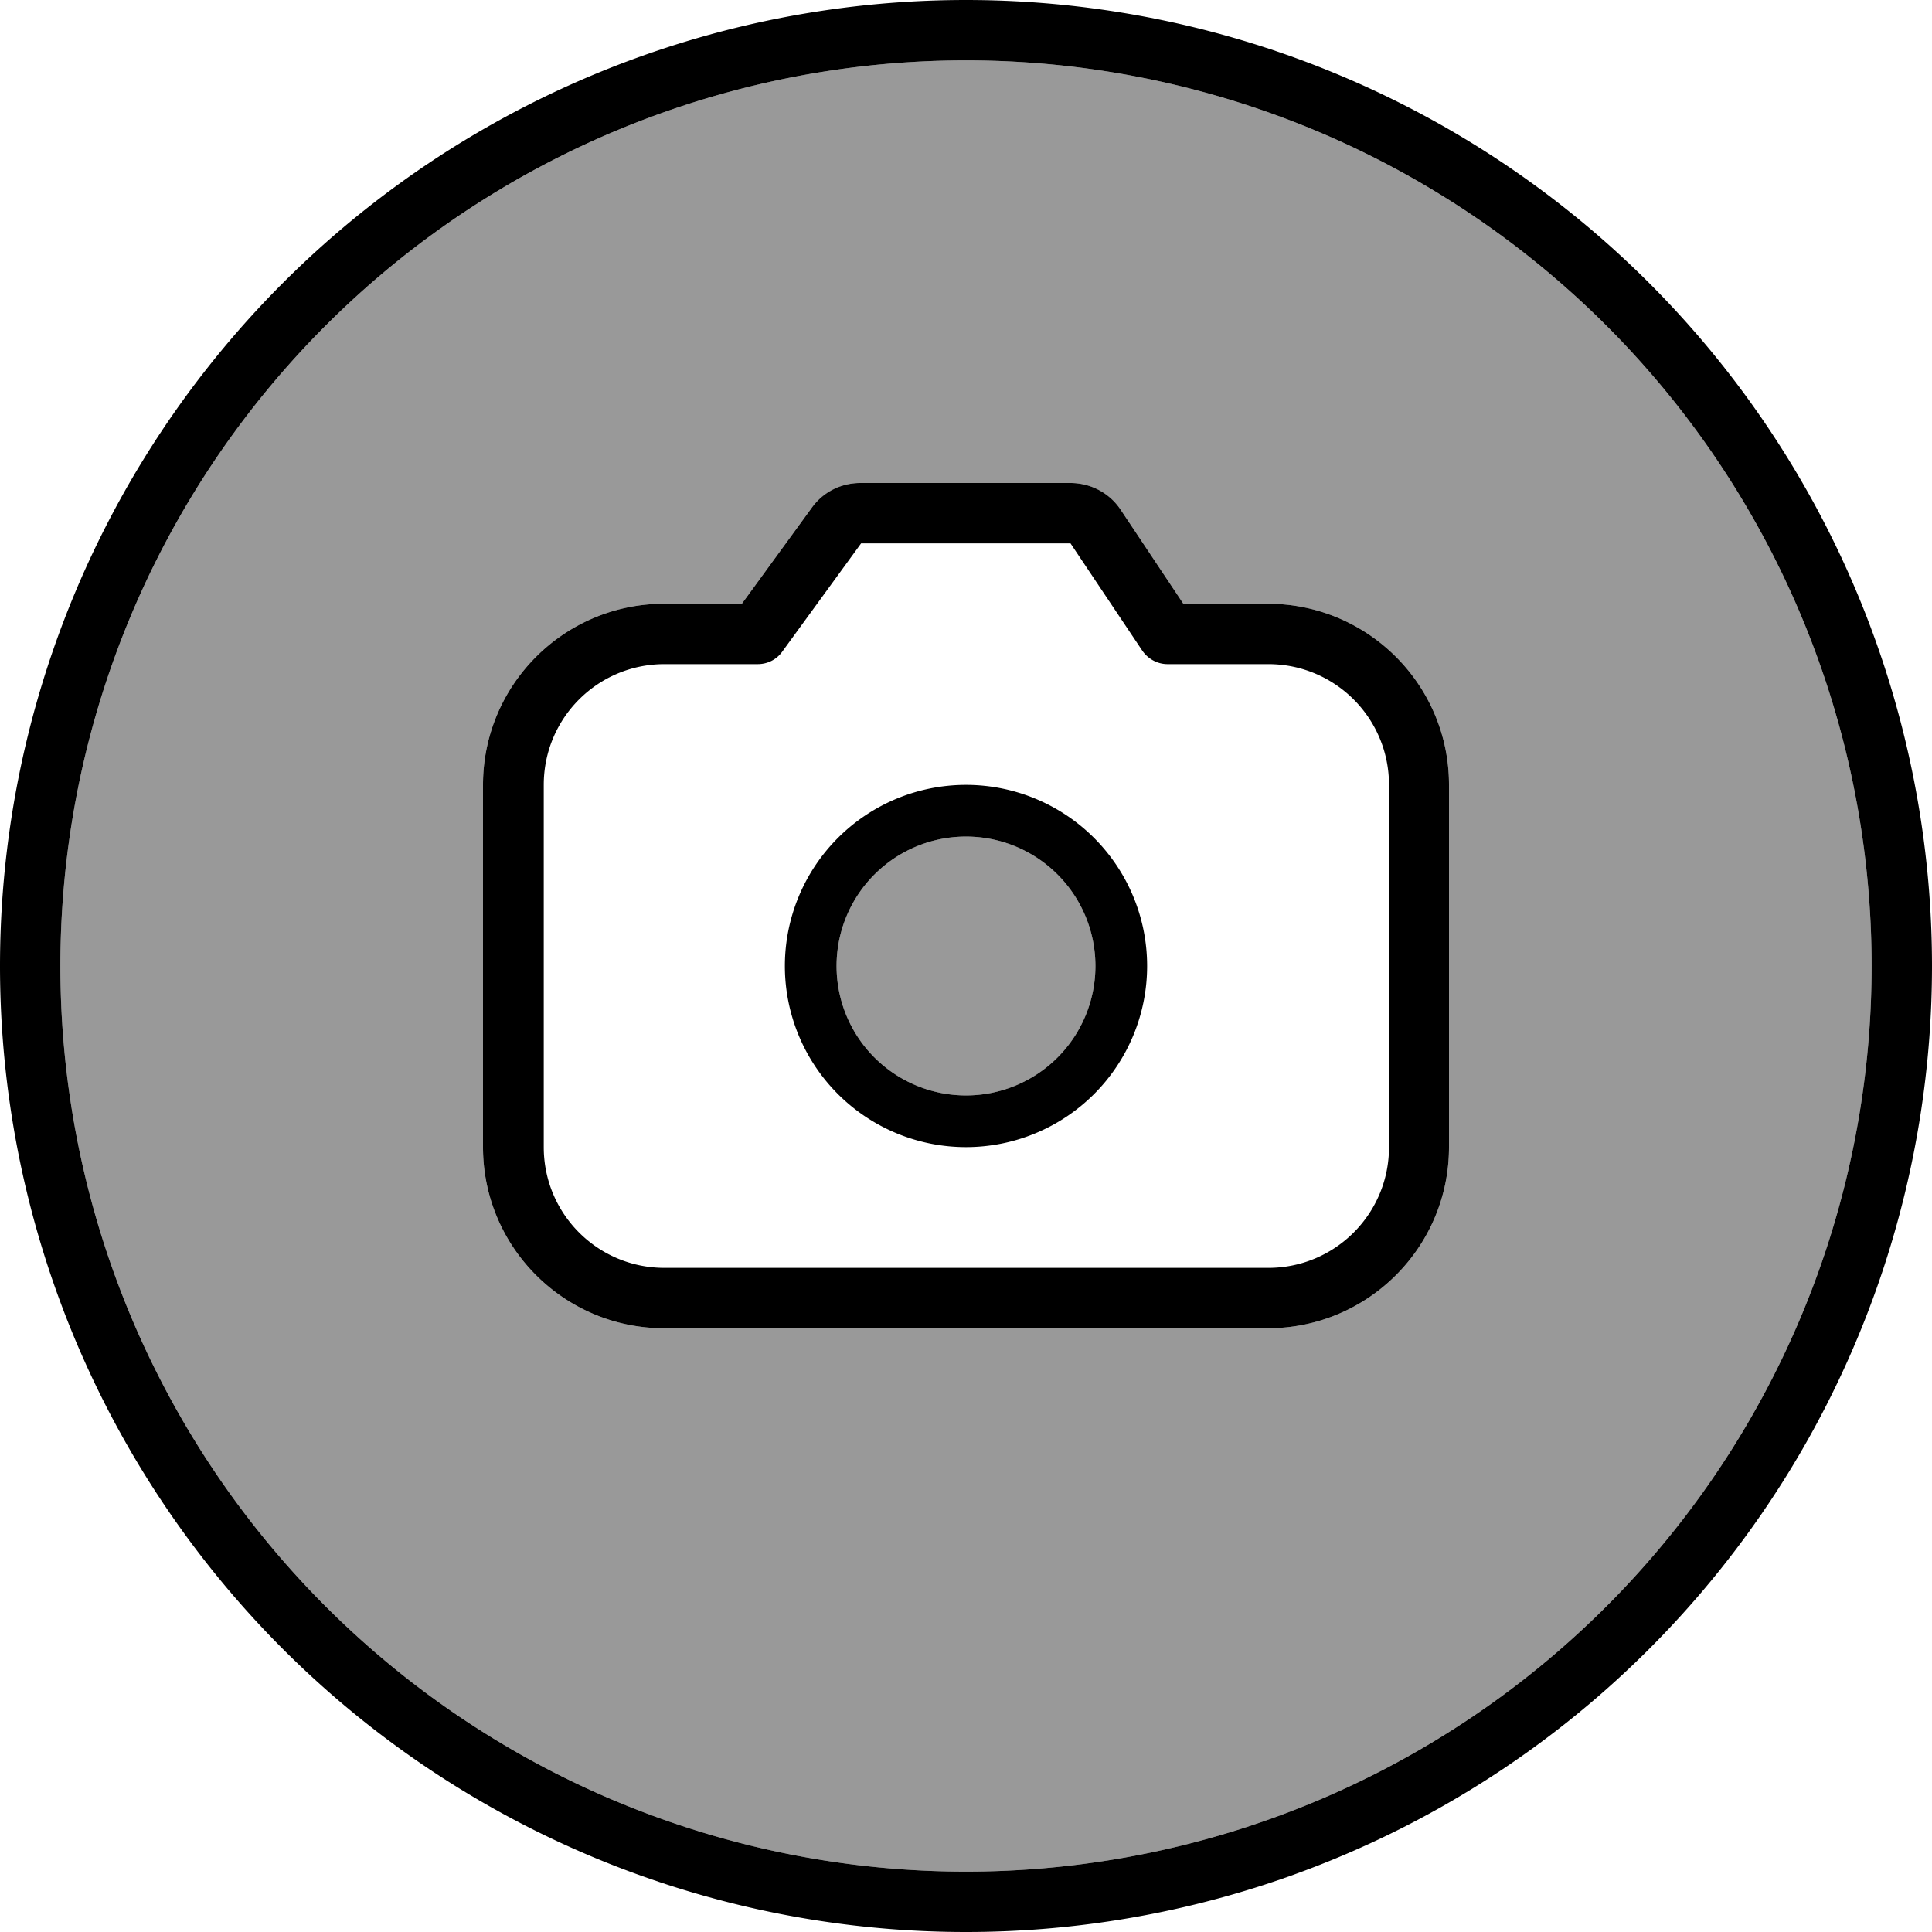 <svg xmlns="http://www.w3.org/2000/svg" viewBox="0 0 512 512"><!--! Font Awesome Pro 7.1.0 by @fontawesome - https://fontawesome.com License - https://fontawesome.com/license (Commercial License) Copyright 2025 Fonticons, Inc. --><path opacity=".4" fill="currentColor" d="M16 256a240 240 0 1 0 480 0 240 240 0 1 0 -480 0zm112-48c0-26.5 21.5-48 48-48l20.6 0 18.5-25.4c3-4.1 7.8-6.6 12.9-6.6l55.7 0c5.4 0 10.3 2.7 13.3 7.1l16.6 24.9 22.4 0c26.5 0 48 21.5 48 48l0 96c0 26.5-21.5 48-48 48l-160 0c-26.5 0-48-21.5-48-48l0-96zm93.7 48a34.3 34.3 0 1 0 68.6 0 34.3 34.3 0 1 0 -68.6 0z"/><path fill="currentColor" d="M256 16a240 240 0 1 1 0 480 240 240 0 1 1 0-480zm0 496a256 256 0 1 0 0-512 256 256 0 1 0 0 512zM215.1 134.6L196.6 160 176 160c-26.5 0-48 21.5-48 48l0 96c0 26.5 21.5 48 48 48l160 0c26.5 0 48-21.5 48-48l0-96c0-26.5-21.5-48-48-48l-22.4 0-16.6-24.9c-3-4.5-8-7.1-13.3-7.1l-55.7 0c-5.1 0-9.9 2.4-12.9 6.6zm68.6 9.4l19 28.4c1.5 2.2 4 3.6 6.7 3.6l26.7 0c17.7 0 32 14.3 32 32l0 96c0 17.7-14.3 32-32 32l-160 0c-17.7 0-32-14.3-32-32l0-96c0-17.7 14.3-32 32-32l24.7 0c2.6 0 5-1.2 6.5-3.3l20.9-28.7 55.7 0zm-62 112a34.3 34.3 0 1 1 68.6 0 34.3 34.3 0 1 1 -68.6 0zm82.3 0a48 48 0 1 0 -96 0 48 48 0 1 0 96 0z"/></svg>